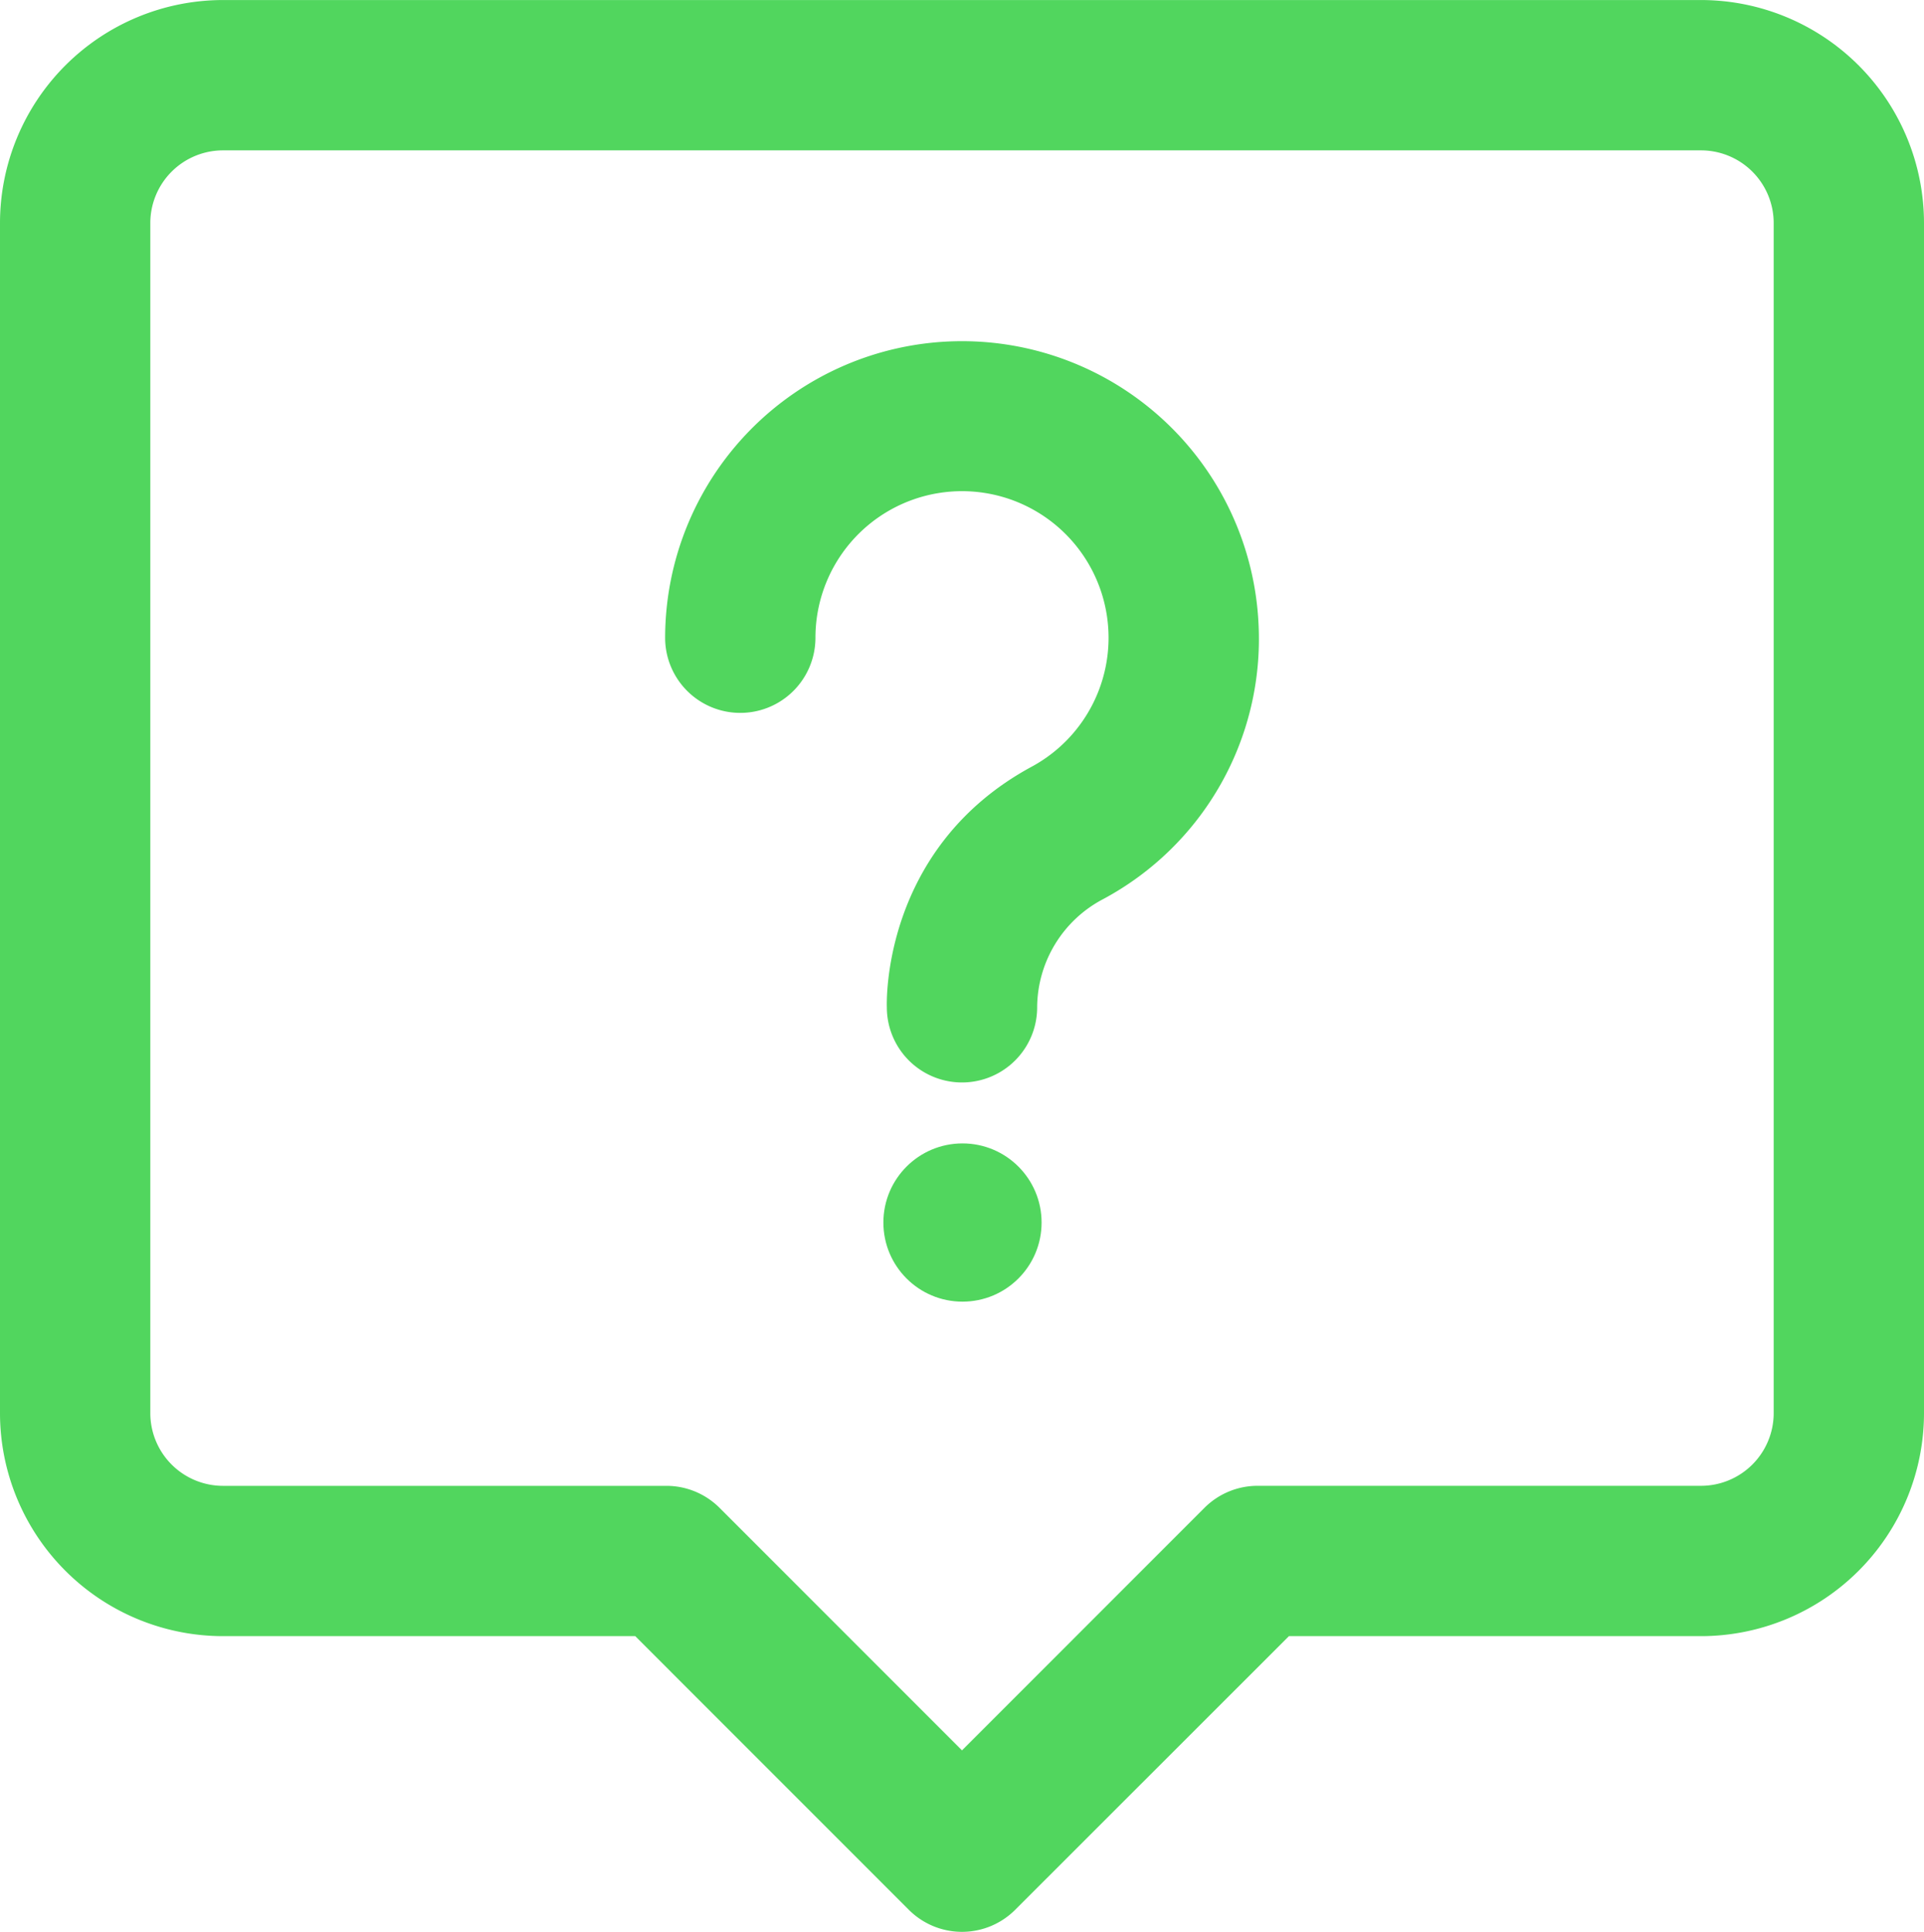 <svg id="Layer_1" data-name="Layer 1" xmlns="http://www.w3.org/2000/svg" viewBox="0 0 512 514"><defs><style>.cls-1{fill:#51d65e;}</style></defs><path class="cls-1" d="M396.67-68H3.33A59.39,59.39,0,0,0-56-8.68V308A59.39,59.39,0,0,0,3.33,367.32H113.05l72.81,72.82a20,20,0,0,0,28.28,0L287,367.32H396.67A59.39,59.39,0,0,0,456,308V-8.68A59.39,59.39,0,0,0,396.67-68ZM416,308a19.35,19.35,0,0,1-19.33,19.32h-118a20,20,0,0,0-14.15,5.86L200,397.71l-64.52-64.53a20,20,0,0,0-14.14-5.85H3.33A19.36,19.36,0,0,1-16,308V-8.68A19.35,19.35,0,0,1,3.33-28H396.67A19.35,19.35,0,0,1,416-8.68ZM278.91,98a78.51,78.51,0,0,1-41.35,73.22A32.73,32.73,0,0,0,220,199.74V200a20,20,0,0,1-40,0c0-.1-1.85-42.15,38.52-64A39,39,0,1,0,161,101.67a20,20,0,1,1-40,0A79,79,0,0,1,278.91,98ZM220,258.67" transform="translate(56 68.01)"/><circle class="cls-1" cx="256.13" cy="325.28" r="21.05"/></svg>